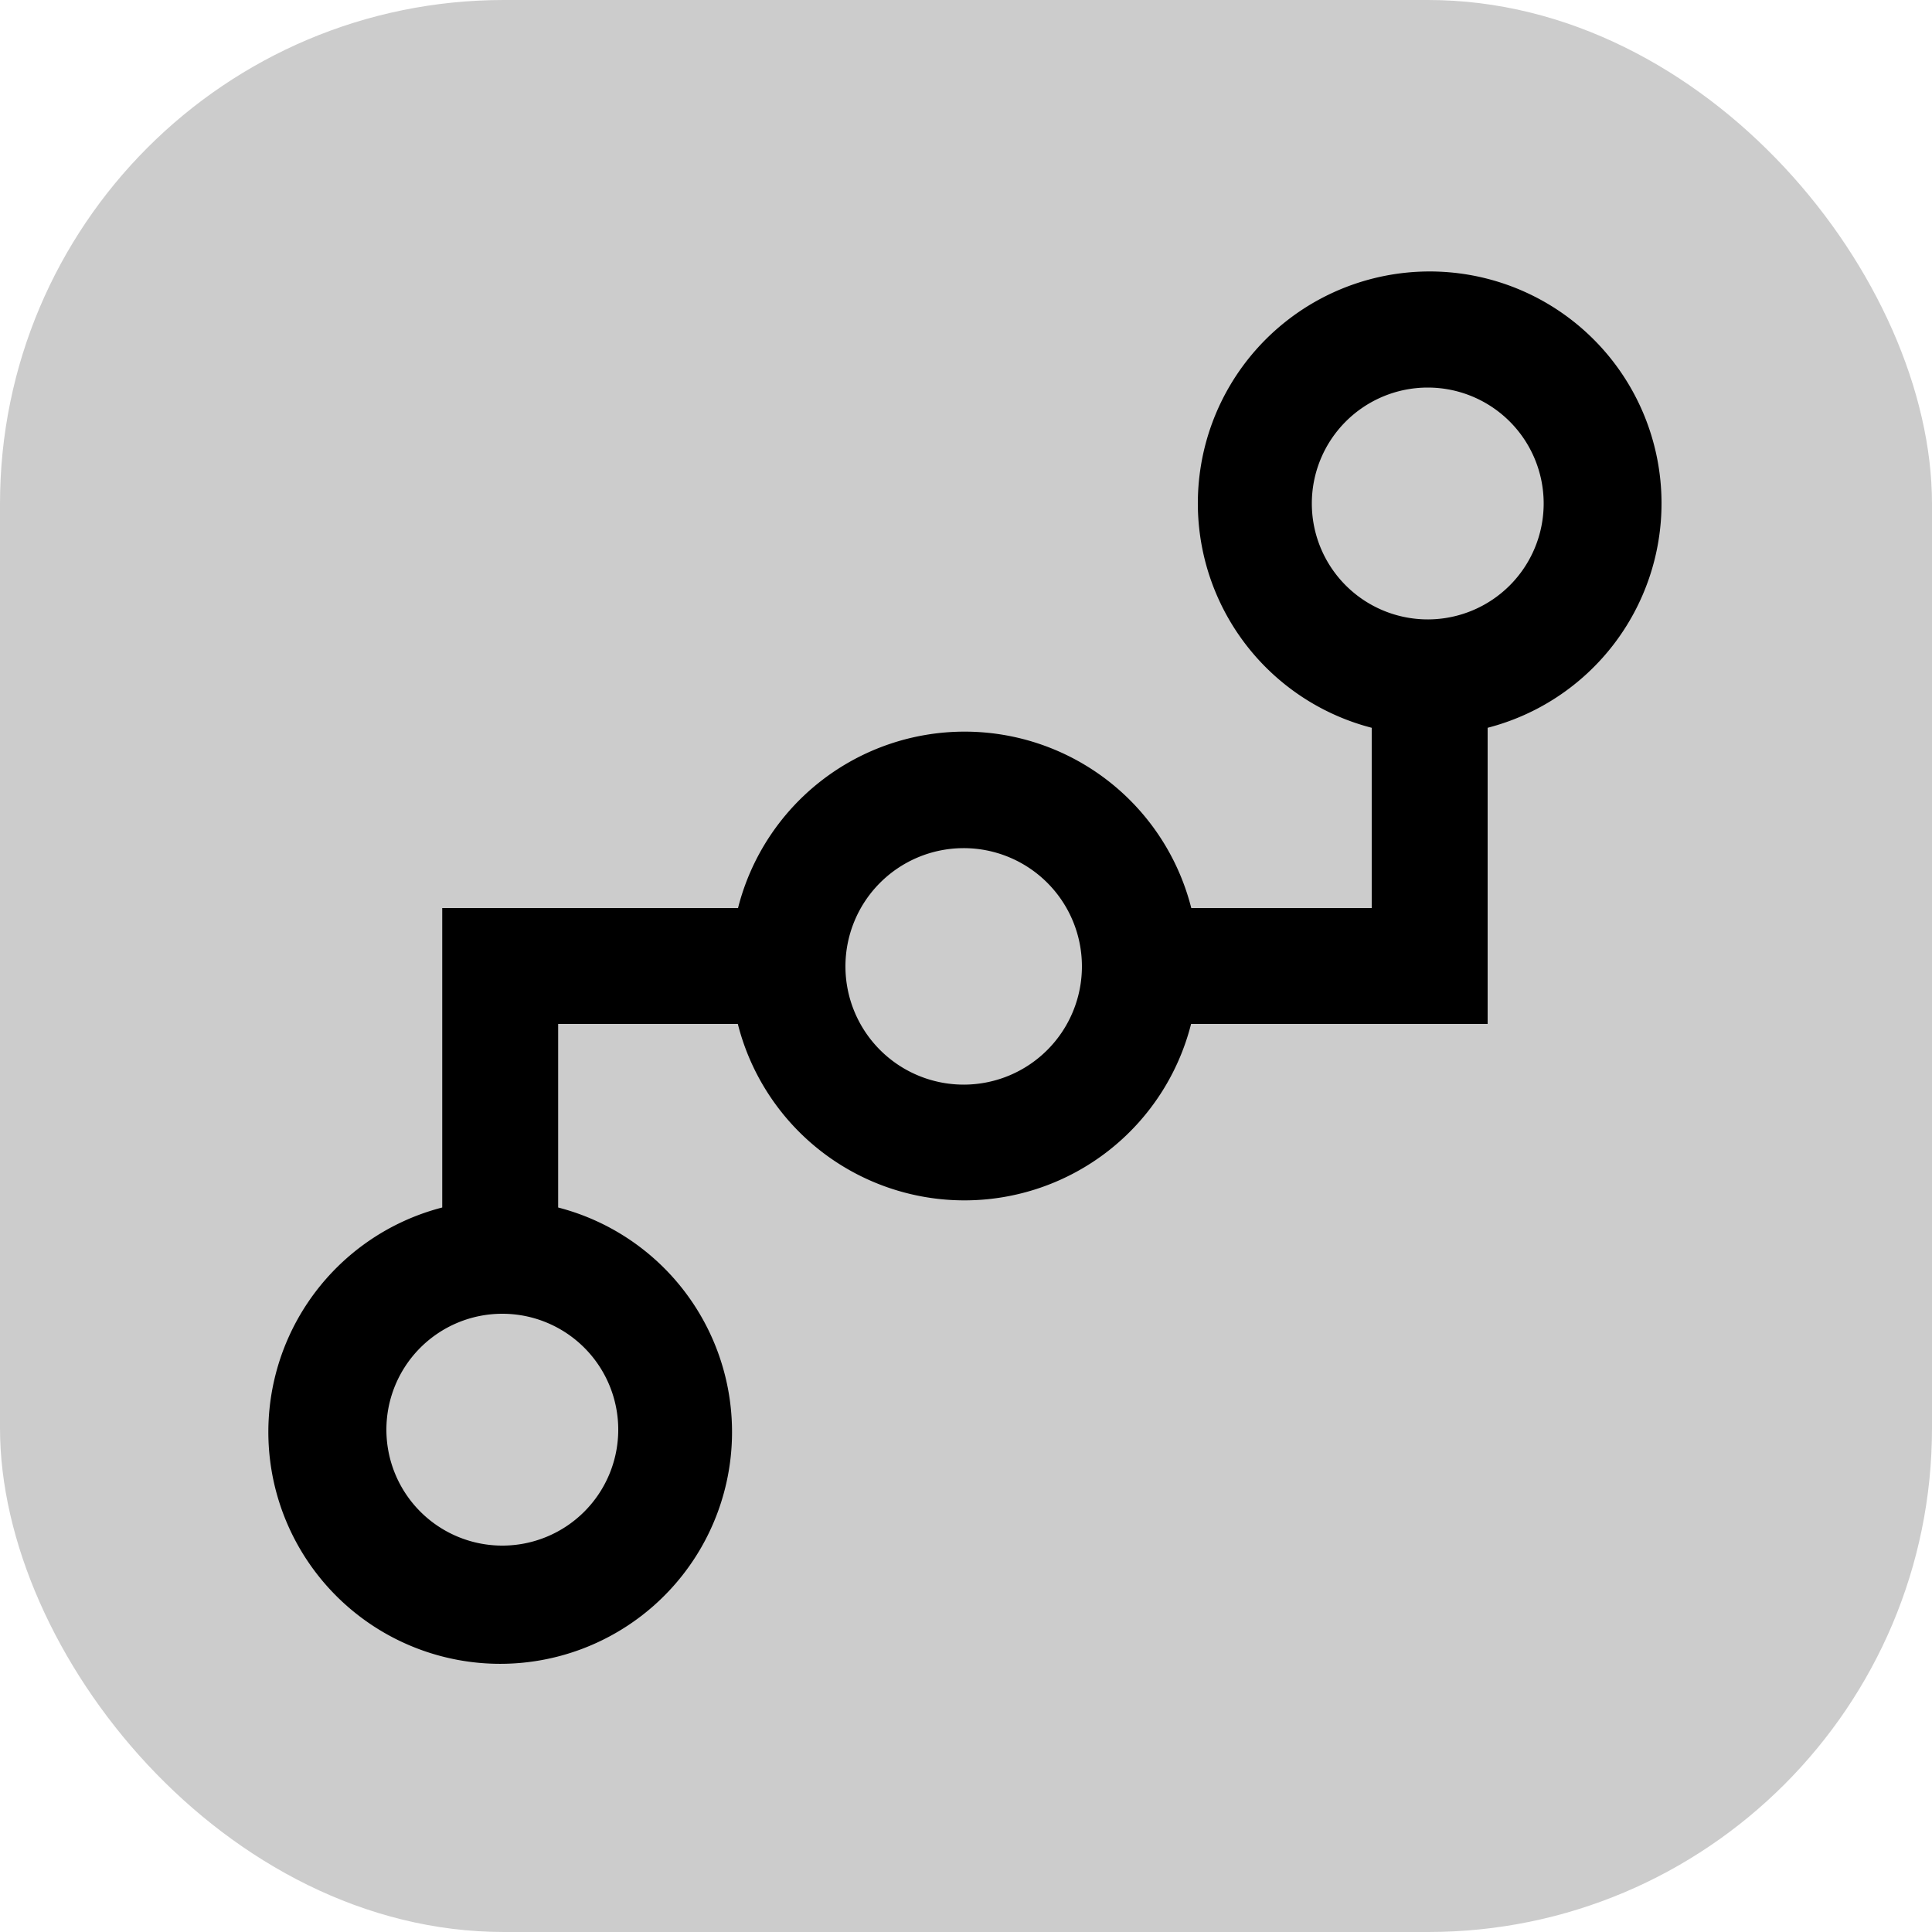 <svg xmlns="http://www.w3.org/2000/svg" viewBox="0 0 100 100"><defs><style>.cls-1{fill:#ccc;}</style></defs><title>graph-active</title><g id="icon-graph-active"><rect class="cls-1" width="100" height="100" rx="26.08" ry="26.08"/><path d="M86,26A12,12,0,1,0,71,37.67V47H61.66A12.1,12.1,0,0,0,38.2,47H22.89V62.5a12,12,0,1,0,6,0V53h9.3a12.1,12.1,0,0,0,23.46,0H77V37.67A12,12,0,0,0,86,26Zm-54,48a6,6,0,1,1-6-6A6,6,0,0,1,32,74.06ZM28.9,65.42Zm21-9.28A6.12,6.12,0,1,1,56,50,6.12,6.12,0,0,1,49.93,56.14Zm24-24.08a6,6,0,1,1,6-6A6,6,0,0,1,73.94,32.06Z"/></g></svg>